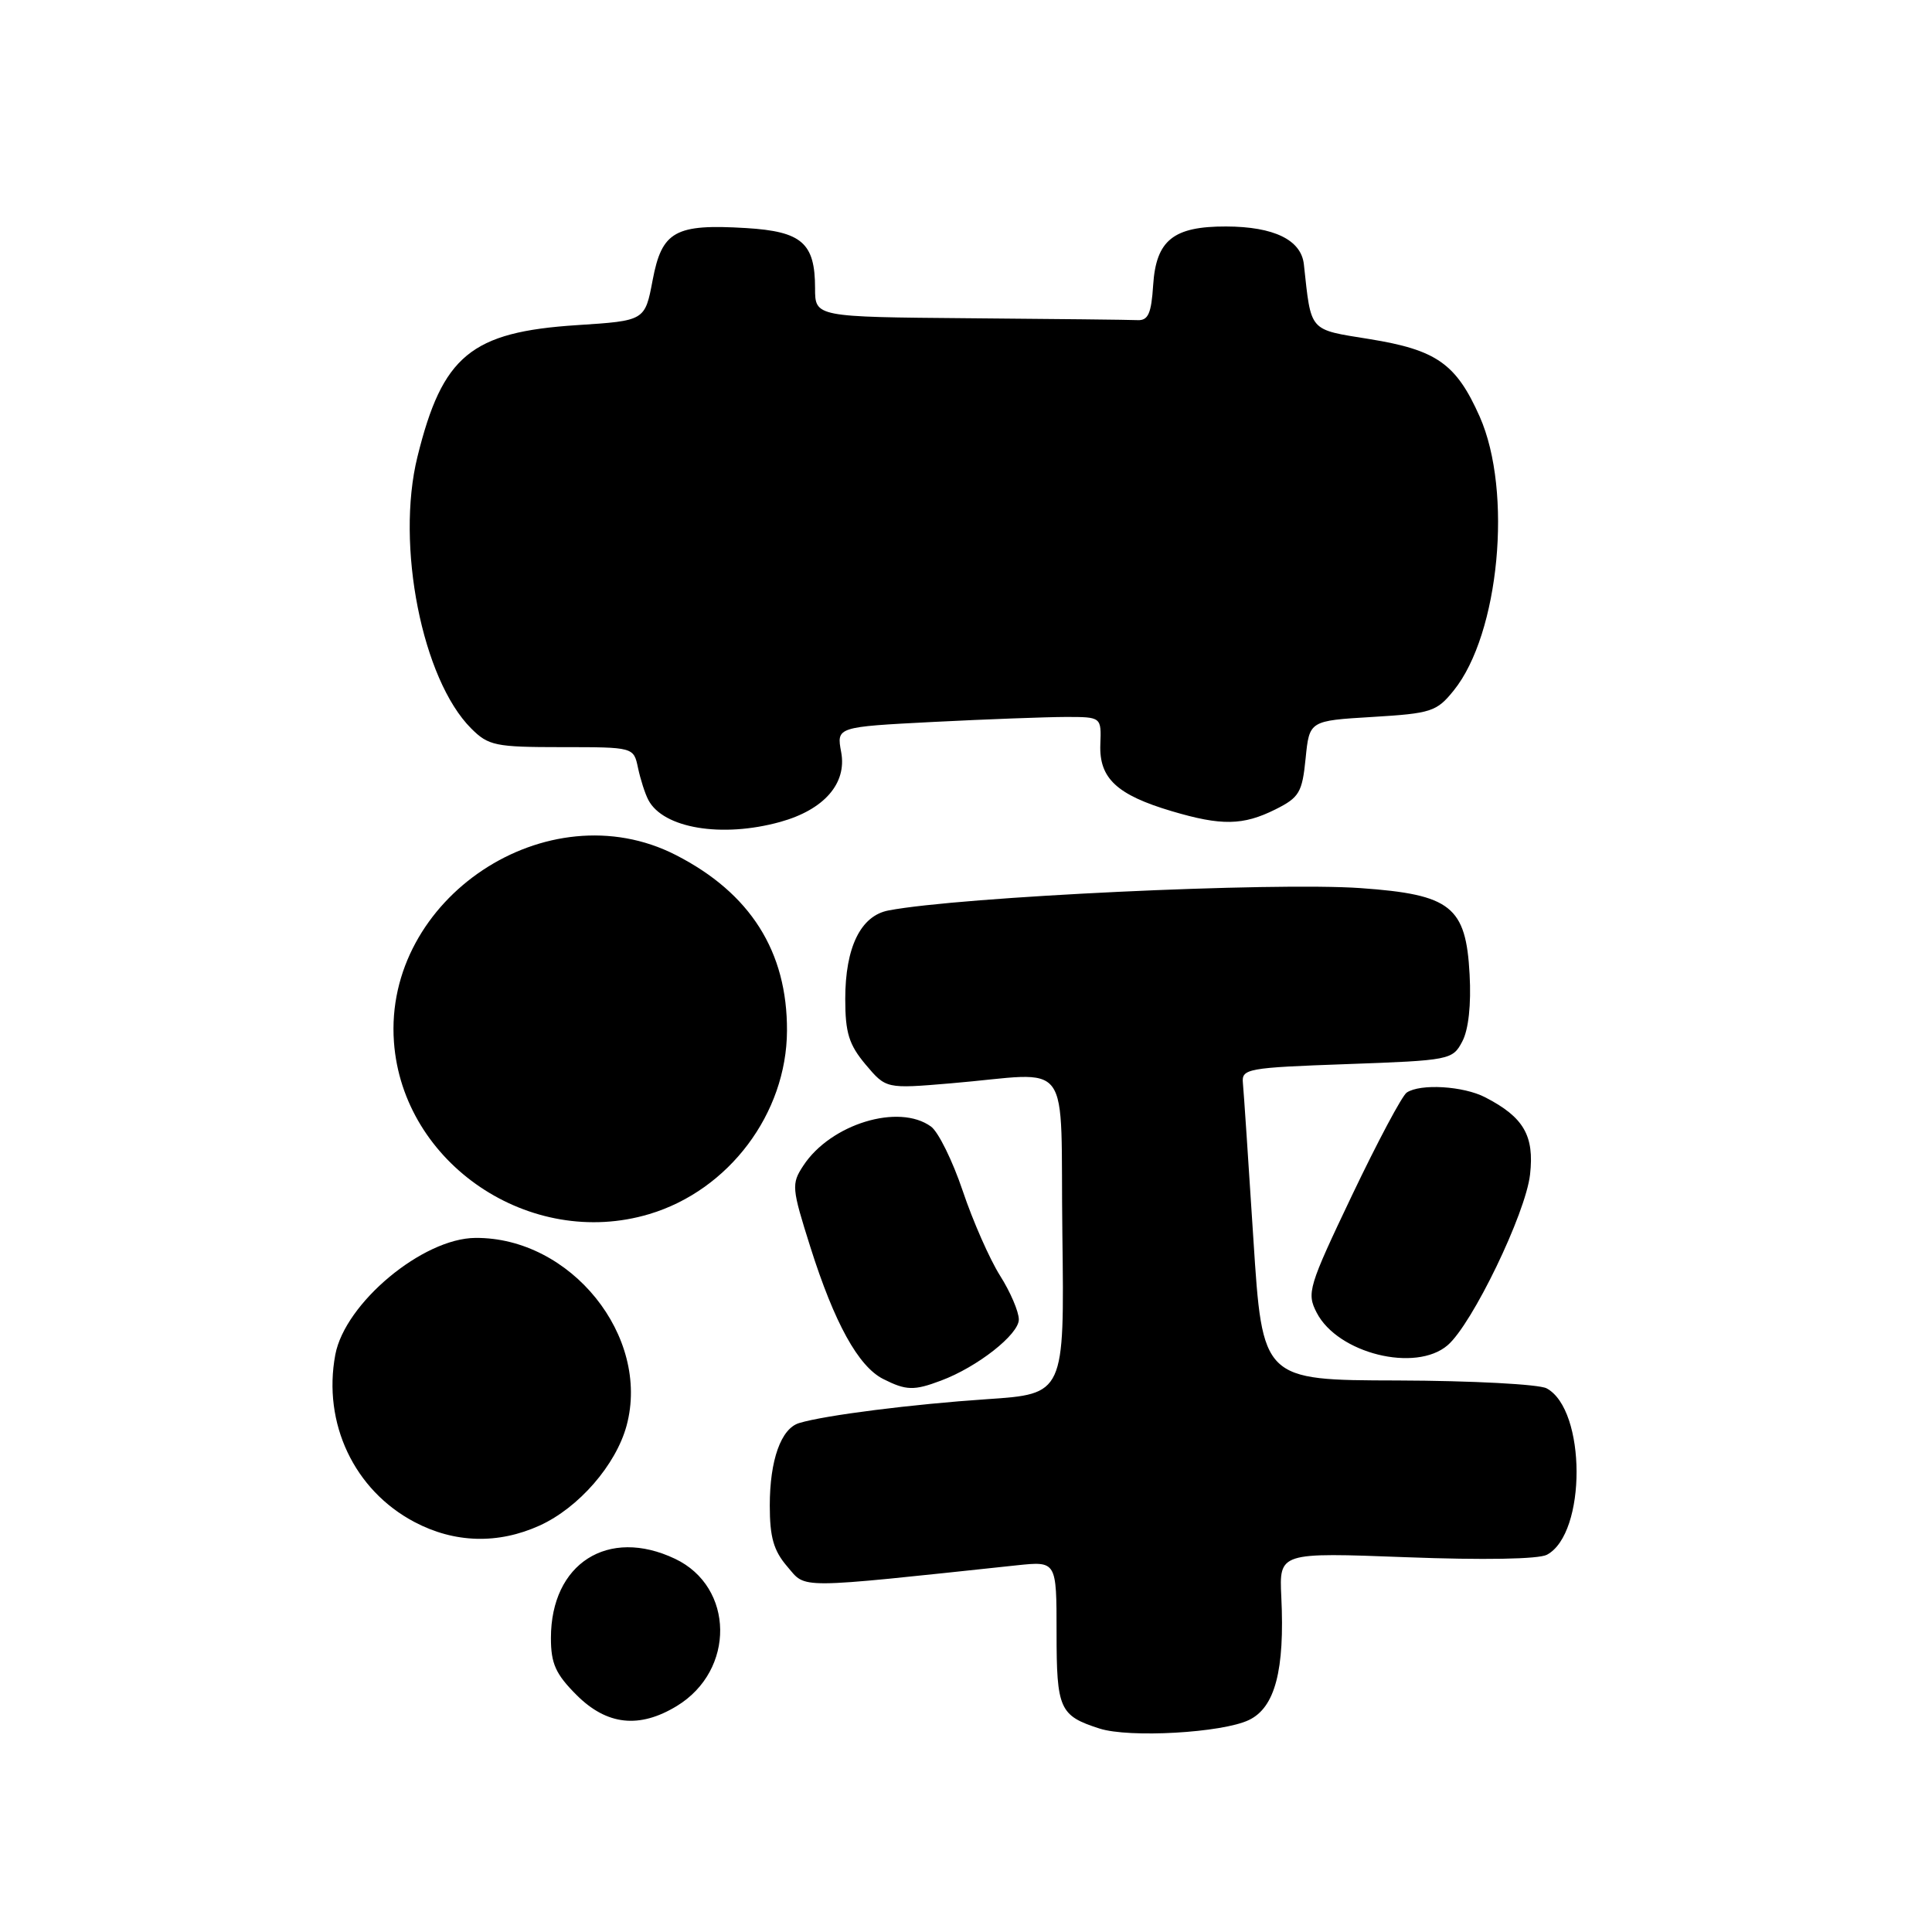 <?xml version="1.0" encoding="UTF-8" standalone="no"?>
<!DOCTYPE svg PUBLIC "-//W3C//DTD SVG 1.1//EN" "http://www.w3.org/Graphics/SVG/1.1/DTD/svg11.dtd" >
<svg xmlns="http://www.w3.org/2000/svg" xmlns:xlink="http://www.w3.org/1999/xlink" version="1.1" viewBox="0 0 256 256">
 <g >
 <path fill="currentColor"
d=" M 165.49 227.91 C 168.95 226.26 170.25 221.30 169.78 211.60 C 169.50 205.70 169.50 205.70 186.34 206.34 C 196.57 206.73 203.89 206.60 204.98 206.01 C 210.24 203.20 210.20 186.78 204.93 183.96 C 203.91 183.42 195.02 182.95 185.18 182.92 C 167.28 182.88 167.28 182.88 166.08 164.19 C 165.42 153.91 164.80 144.60 164.69 143.50 C 164.51 141.61 165.25 141.47 178.47 141.00 C 192.13 140.51 192.48 140.44 193.76 138.00 C 194.59 136.44 194.95 133.11 194.73 129.12 C 194.25 120.10 192.26 118.53 180.30 117.68 C 168.73 116.86 127.20 118.82 117.73 120.64 C 114.04 121.34 112.00 125.53 112.00 132.37 C 112.00 136.86 112.49 138.42 114.70 141.06 C 117.41 144.27 117.41 144.27 125.95 143.55 C 142.46 142.17 140.46 139.47 140.77 163.61 C 141.04 184.71 141.04 184.71 130.77 185.40 C 120.93 186.06 109.28 187.53 105.90 188.56 C 103.49 189.28 102.00 193.47 102.00 199.49 C 102.00 203.70 102.51 205.48 104.33 207.59 C 106.87 210.55 105.15 210.56 134.75 207.41 C 140.00 206.86 140.00 206.86 140.00 216.31 C 140.00 226.47 140.39 227.34 145.69 229.04 C 149.63 230.31 161.96 229.61 165.49 227.91 Z  M 89.69 226.05 C 97.45 221.32 97.31 210.28 89.45 206.55 C 80.57 202.33 73.00 207.16 73.00 217.05 C 73.00 220.44 73.63 221.83 76.40 224.60 C 80.41 228.61 84.72 229.08 89.69 226.05 Z  M 71.51 202.14 C 76.69 199.78 81.62 194.11 83.03 188.89 C 86.21 177.07 75.64 163.94 63.00 164.03 C 56.02 164.07 45.72 172.66 44.43 179.50 C 42.73 188.58 46.93 197.46 54.91 201.67 C 60.22 204.48 66.00 204.64 71.51 202.14 Z  M 124.68 182.94 C 129.51 181.14 135.00 176.82 135.00 174.84 C 135.00 173.81 133.88 171.18 132.50 169.01 C 131.13 166.83 128.91 161.80 127.57 157.81 C 126.23 153.83 124.34 149.99 123.37 149.28 C 119.11 146.17 110.06 148.93 106.44 154.46 C 104.85 156.88 104.90 157.41 107.38 165.25 C 110.56 175.30 113.73 181.05 117.02 182.72 C 120.07 184.26 121.10 184.29 124.68 182.94 Z  M 191.82 178.25 C 195.08 175.45 202.16 160.79 202.74 155.63 C 203.32 150.48 201.90 148.03 196.80 145.40 C 193.91 143.90 188.21 143.56 186.40 144.77 C 185.79 145.17 182.54 151.28 179.17 158.34 C 173.36 170.53 173.12 171.33 174.47 173.94 C 177.26 179.34 187.57 181.90 191.82 178.25 Z  M 86.04 160.87 C 96.59 157.71 104.23 147.54 104.28 136.59 C 104.33 126.09 99.43 118.34 89.54 113.29 C 72.55 104.61 50.82 119.03 52.20 138.07 C 53.37 154.21 70.26 165.60 86.04 160.87 Z  M 103.38 108.91 C 109.19 107.30 112.24 103.81 111.46 99.66 C 110.84 96.32 110.84 96.32 123.67 95.66 C 130.73 95.30 138.62 95.01 141.22 95.00 C 145.94 95.00 145.94 95.00 145.80 98.65 C 145.63 103.13 147.99 105.33 155.28 107.49 C 161.85 109.44 164.71 109.39 169.00 107.25 C 172.16 105.67 172.55 105.01 173.00 100.50 C 173.50 95.50 173.50 95.50 181.85 95.00 C 189.65 94.53 190.36 94.30 192.62 91.50 C 198.67 84.02 200.46 65.13 196.07 55.21 C 192.95 48.19 190.36 46.37 181.47 44.93 C 173.35 43.62 173.76 44.08 172.77 35.03 C 172.42 31.79 168.81 30.03 162.47 30.01 C 155.47 29.99 153.19 31.83 152.80 37.77 C 152.56 41.53 152.14 42.48 150.75 42.42 C 149.79 42.37 139.78 42.26 128.50 42.17 C 108.00 42.00 108.00 42.00 108.00 38.19 C 108.00 32.20 106.25 30.67 98.87 30.22 C 89.45 29.65 87.71 30.62 86.48 37.11 C 85.46 42.50 85.46 42.50 76.48 43.08 C 62.40 43.99 58.62 47.11 55.31 60.54 C 52.42 72.24 55.94 90.03 62.43 96.52 C 64.72 98.81 65.63 99.00 74.44 99.00 C 83.96 99.00 83.96 99.00 84.54 101.75 C 84.86 103.26 85.47 105.17 85.91 106.00 C 87.88 109.76 95.66 111.05 103.38 108.91 Z "/>
</g>
</svg>
